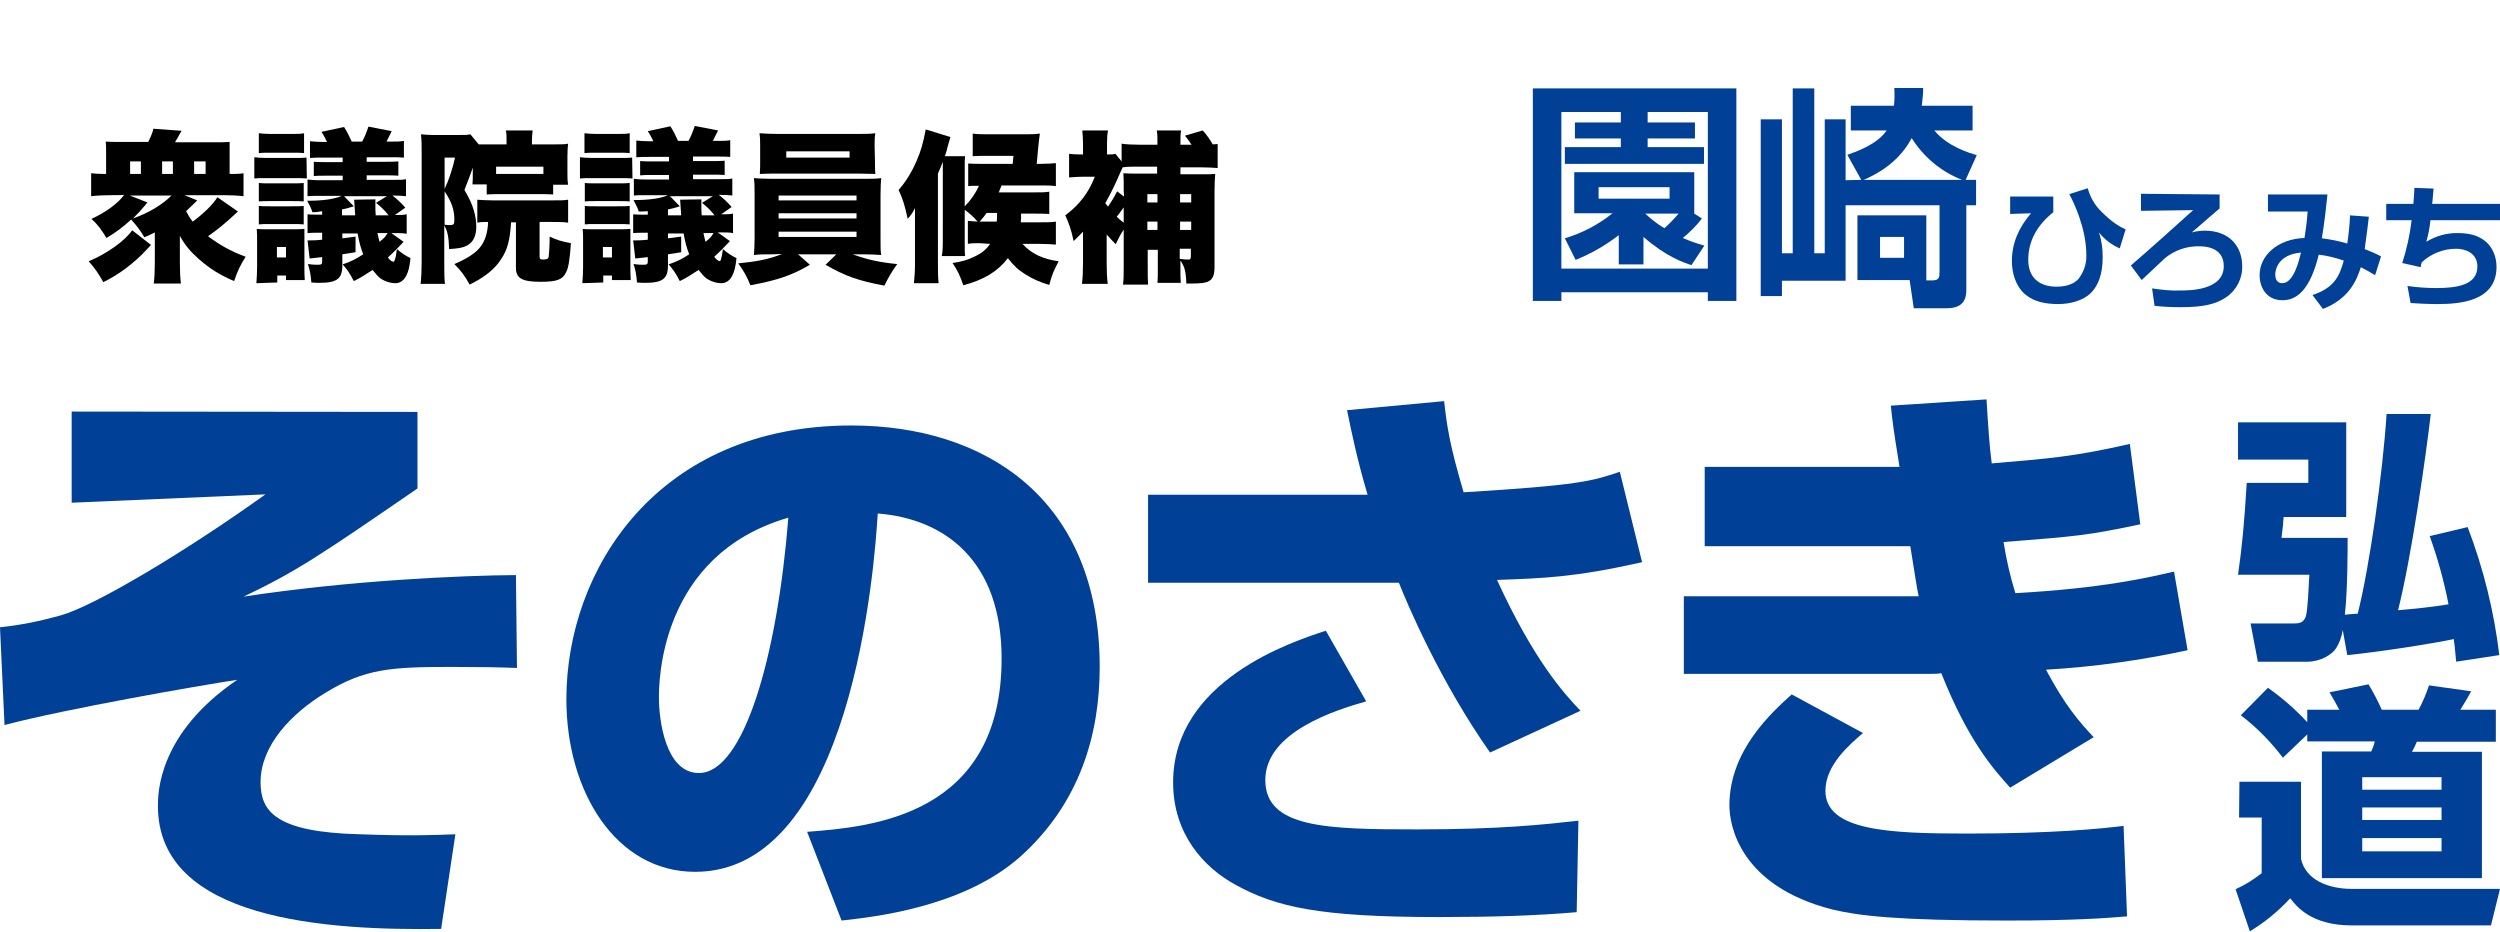 <?xml version="1.0" encoding="utf-8"?>
<!-- Generator: Adobe Illustrator 27.9.1, SVG Export Plug-In . SVG Version: 6.00 Build 0)  -->
<svg version="1.1" id="_レイヤー_1" xmlns="http://www.w3.org/2000/svg" xmlns:xlink="http://www.w3.org/1999/xlink" x="0px"
	 y="0px" viewBox="0 0 718.6 267.8" style="enable-background:new 0 0 718.6 267.8;" xml:space="preserve">
<style type="text/css">
	.st0{fill:#004097;}
</style>
<path class="st0" d="M499.1,86.5h-8.2V84h-42.1v2.5h-8.2V25.4h58.5L499.1,86.5L499.1,86.5z M465.9,32.2h-17.1v45h42.1v-45h-17.3v3
	h13.6v4.6h-13.6v2.5h16.2v4.8h-40v-4.8h16.1v-2.5h-13.2v-4.6h13.2L465.9,32.2L465.9,32.2L465.9,32.2z M489.2,62.8
	c-1.6,2.1-3.5,4-5.5,5.6c2,0.9,4.1,1.6,6.2,2.2l-3.7,5.6c-2.3-0.7-7.4-2.5-13.8-8.1V76h-7.1v-8.4c-3.8,2.9-7.9,5.3-12.4,7.1
	l-3.1-6.2c5-1.5,9.6-3.9,13.7-7.2h-11V49.5H487v11.9L489.2,62.8L489.2,62.8L489.2,62.8z M479.9,53.8h-20.4v3.3h20.4V53.8z
	 M472.9,61.4c1.7,1.6,3.5,3,5.5,4.2c1.5-1.3,2.8-2.7,4.1-4.2L472.9,61.4L472.9,61.4z"/>
<path class="st0" d="M535,51.7l-4-7.2c2.6-0.9,8.6-3,11.3-7H532v-7.1h12.4c0.2-1.7,0.2-3.4,0.1-5.1h8.3c0,1.7-0.2,3.4-0.4,5.1H567
	v7.1h-11c3.9,4.7,10.2,6.5,12.2,7.1l-3.2,7.1h3V59h-2.8v24c0,2-0.1,5.6-5.6,5.6h-9.5l-1.2-8.1h-15V61.9h19.8v18.7h1.7
	c2.1,0,2.1-1,2.1-2.5V59h-27v21.7h-18.3v4.4h-6.1V34.3h6.1v38.5h3.1V25.4h6.2v47.4h3V34.3h6v17.5L535,51.7L535,51.7L535,51.7z
	 M564,51.7c-6-2.3-11.1-6.6-14.5-12c-2.5,4.7-6.8,9-13.8,12H564L564,51.7z M540.4,68.1v6h6.9v-6H540.4z"/>
<path class="st0" d="M590.2,56.5V61c-4.5,3.6-7.2,8.1-7.2,13.7c0,5.1,3.2,7.7,8.1,7.7c3.1,0,5.2-0.9,6.4-2.3c1.5-2,2.3-4.4,2.2-6.8
	c0-7.8-3.8-15.5-4.9-17.5l5.3-1.7c0.7,2.6,2.1,5,4,6.8c2.7,2.7,4.9,4.2,6.9,5l-1.7,5.5c-2.3-1-4.4-2.6-6-4.6
	c0.8,2.3,1.1,4.7,1.1,7.1c0,4.7-1.2,8.1-3.3,10.2c-2.2,2.3-6,3.3-9.5,3.3s-6.9-0.6-9.5-2.8c-2.9-2.5-3.8-6.5-3.8-9.5
	c0-5.3,2-9.7,5.5-13.8l-6,0.2v-5L590.2,56.5L590.2,56.5L590.2,56.5z"/>
<path class="st0" d="M638,55.9v4c-0.9,0.8-6.7,5.8-8,6.9c1.2-0.3,2.4-0.5,3.7-0.5c7.3,0,10.8,4.7,10.8,10.2c0.1,3.6-1.7,7-4.7,9
	c-2.9,1.9-6.3,2.8-13,2.8c-2.5,0-5-0.1-7.5-0.4l-0.7-5c2.7,0.4,5.3,0.7,8,0.6c2.7,0,12.6,0,12.6-7c0-5.7-5.9-5.7-7-5.7
	c-3.6-0.1-7.1,1.1-9.9,3.4c-1.1,1-5.7,5.4-6.7,6.3l-3.1-4.2c3.1-2.6,17.2-15.2,17.9-15.9l-15,0.2v-4.9L638,55.9L638,55.9L638,55.9z"
	/>
<path class="st0" d="M680.9,62.3c-0.2,1.8-0.5,4.3-1.2,9.3c1.6,0.6,3.2,1.3,4.7,2.1l-1.7,5.4c-1.3-0.8-2.4-1.4-4.1-2.3
	c-1.2,3.8-3.4,9.1-10.9,12l-3-4c6.4-2.1,7.8-5.6,9-9.9c-2.3-0.8-4.7-1.4-7.2-1.7c-2.4,9.8-6.1,13.1-10.4,13.1
	c-4.8,0-6.6-3.9-6.6-7.2c0-5.6,5.1-10.4,12.9-10.7c0.4-2.5,0.7-4.6,0.9-7.6h-11.4v-4.9H669c-0.1,0.9-0.4,3.9-0.7,6.3
	c-0.2,1.4-0.6,4.6-0.9,6.3c2.5,0.3,4.9,0.8,7.3,1.5c0.4-2.7,0.7-5.4,0.8-8.1L680.9,62.3L680.9,62.3L680.9,62.3z M654,78.9
	c0,1.7,0.8,2.5,2,2.5c3.3,0,4.8-6.4,5.4-8.8C654.5,73.2,654,77.9,654,78.9L654,78.9L654,78.9z"/>
<path class="st0" d="M699.5,54.2c-0.2,1.8-0.2,3-0.4,4.4h19.6v4.7h-20.1c-0.2,2.1-0.6,4.2-1.2,6.2c2.8-1.7,6-2.6,9.2-2.5
	c10.2,0,11,7.5,11,9.7c0,10-10.7,10.7-17,10.7c-3.2,0-6.2-0.2-7.7-0.3l-0.9-4.9c2.8,0.4,5.5,0.6,8.3,0.6c6,0,11.8-0.9,11.8-6.2
	c0-3.9-3.5-5.1-6.1-5.1c-3.7,0-7.2,1.4-9.9,3.9c-0.2,0.6-0.2,0.8-0.3,1.4l-5.3-1.2c1.3-4,2.2-8.1,2.7-12.3h-7.3v-4.7h7.8
	c0.2-2.2,0.2-2.7,0.3-4.6L699.5,54.2L699.5,54.2L699.5,54.2z"/>
<path class="st0" d="M120,118.4v22c-28.5,19.6-35.1,24-50,31.1c30.6-4.7,63.1-6.1,78.3-6.2l0.3,26.7c-4.7-0.2-11.3-0.3-18.7-0.3
	c-17.6,0-25,0.5-36.3,7.4c-9.8,5.9-18.7,15.2-18.7,25.7c0,8.3,4.1,14.4,28.5,15c13.7,0.5,20.4,0.3,27.5,0l-4.1,27.2
	c-32.9,0.5-81.4-2.5-81.4-35.3c0-3.6,0-20.8,22.8-36.3c-11.1,1.7-49.1,8.3-66.9,13L0,180.3c5.9-0.6,11.7-1.8,17.4-3.4
	c9.8-2.7,36.3-18.6,58.9-34.8l-55.7,2.4v-26.2L120,118.4L120,118.4z"/>
<path class="st0" d="M232,239.1c18.2-1.4,55.9-4.4,55.9-49.8c0-28.2-16.4-40.2-35.6-41.7c-0.9,14.7-7.3,103-52.5,103
	c-22.8,0-37-23.1-37-49.6c0-37.3,26.2-78.7,81.9-78.7c38.8,0,71.4,21.3,71.4,69.4c0,19.2-5.6,39.2-23,54.7
	c-16.5,14.5-42.2,17.2-51.2,18.2L232,239.1L232,239.1L232,239.1z M189.4,200.6c0,6.4,1.9,21.6,11.5,21.6c12.8,0,22.5-33.1,25.7-73.4
	C189.4,159.6,189.4,196.4,189.4,200.6z"/>
<path class="st0" d="M415.1,115.3c0.8,7.1,1.5,12.3,5.6,26.2c33.1-2,37-3.2,44.9-5.9l6.4,26c-19.6,4.4-28.4,4.6-41.7,5.1
	c10.6,23.1,19.2,32.6,24,37.6l-26,12c-14.5-20.6-24-43.2-26.2-48.8H330v-25.3h63.1c-3-10.1-4.6-17.9-5.9-24.3L415.1,115.3
	L415.1,115.3L415.1,115.3z M392.7,201.6c-8.8,2.5-29,8.8-29,22.6s17.6,14.2,43.7,14.2c23.8,0,36.5-1.4,46.3-2.5l-0.5,26.3
	c-11.6,1-24.3,1.4-39.7,1.4c-34.4,0-46.8-2.9-58.4-9.3c-9-4.9-17.9-14.5-17.9-29.4c0-29.4,34.4-40.5,43.9-43.6L392.7,201.6
	L392.7,201.6L392.7,201.6z"/>
<path class="st0" d="M571,114.8c0.5,7.9,0.8,13,1.5,18.4c16.4-1.4,23.6-1.9,39.7-5.6l3,23.1c-15.2,3.2-17.7,3.4-39.3,5.1
	c0.8,5,1.9,9.9,3.4,14.7c25-1.4,37.8-4.4,45.6-6.2l3.9,22.6c-13.4,2.9-27,4.8-40.7,5.6c5.6,10.5,9.6,15,13.7,19.4l-24,14.5
	c-4.7-5.2-12-13.3-19.8-32.9c-1.1,0.2-2.2,0.2-3.4,0.2H484v-22.3h67.5c-0.7-3.4-0.8-4.6-2.4-14.4H490v-22.8h56
	c-1.9-11.7-2-13-2.5-17.6L571,114.8L571,114.8L571,114.8z M535.5,210.7c-3.7,3.2-10.8,9.1-10.8,16.6c0,11.5,18.2,12.3,40.8,12.3
	c24.7,0,38.3-1.4,44.9-2.2l1,26c-5.9,0.5-15.2,1.2-34.3,1.2c-32.2,0-43-1.4-50.5-3.2c-26.5-6.8-29.5-24.1-29.5-29.9
	c0-15.9,12.3-26.8,17.9-31.9L535.5,210.7L535.5,210.7L535.5,210.7z"/>
<path class="st0" d="M709.3,151.5c4.5,11.8,7.6,24.2,9.1,36.8l-12.4,1.9c-0.3-3.1-0.4-4.6-0.7-6.5c-5.5,1.2-21.3,3.7-30.6,4.6
	l-1.3-7.2c-0.3,1.9-0.9,3.6-1.9,5.2c-1.1,1.8-4.5,3.9-8.2,3.9H649l-2.1-11h12.5c1.2,0,3,0,3.5-2.5c0.4-1.7,0.7-7.4,0.9-11.5h-20.5
	c1.2-8.3,1.8-14.9,2.5-26.4h17.7v-6.7h-20.2v-10.7h31.1v27.2h-18c0,0.6-0.3,3.9-0.6,6h19c0,3.8,0,15-0.8,22.1
	c0.6-0.1,3.2-0.3,3.7-0.3c3.4-13.4,7.2-40.4,8.3-57.4h12.7c-1.4,12.1-5.5,40.9-9.4,56.4c4.6-0.4,9.8-0.9,14.5-1.7
	c-1.3-6.7-3.1-13.2-5.4-19.6L709.3,151.5L709.3,151.5L709.3,151.5z"/>
<path class="st0" d="M643.7,224.7h17.7v22.2c1.4,6.1,7.9,8.6,14.6,8.6h42.6L716,266h-40c-11.7,0-15.9-5.5-17.7-7.8
	c-3.4,3.7-7.3,6.9-11.6,9.5l-4.1-12.1c2.7-1.2,5.2-2.8,7.5-4.6v-16h-6.5L643.7,224.7L643.7,224.7L643.7,224.7z M663.2,211.1l-7,6.7
	c-3.5-4.6-7.5-8.7-12.1-12.2l7.8-7.9c4.1,2.9,7.9,6.2,11.3,9.9V204h9.2c-1.3-2.4-1.5-2.8-2.8-5l11.2-2.3c1.4,2.3,2.7,4.8,3.8,7.3
	h10.6c1.2-2.2,2.2-4.6,3-7l12.1,1.7c-0.6,1.2-2.2,3.9-3.1,5.3h10.2v9.2h-22.7c-0.4,1-0.9,2-1.4,2.9h20.1v36.3h-46V216h14.2
	c0.4-0.9,0.8-1.9,1-2.9h-19.4L663.2,211.1L663.2,211.1L663.2,211.1z M679,223.4v3.6h22.8v-3.6H679z M679,232.1v3.6h22.8v-3.6H679z
	 M679,240.9v3.8h22.8v-3.8H679z"/>
<path d="M43.4,70.4c-0.3,0.4-0.8,0.8-1.3,1.4c-3.5,3.8-7.9,7.1-12.4,9.3c-1.4-2.5-2.3-3.8-4.2-6c5.3-2.2,10.4-5.9,12.5-8.9
	L43.4,70.4L43.4,70.4z M32,56.1c-1.7,0-4.3,0.1-5.8,0.3v-6.6c1.1,0.1,2.3,0.2,3.5,0.2h0.8v-5.8c0-1.3,0-2.6-0.1-3.5
	c1.3,0.1,2.7,0.1,4.5,0.1h7.7c0.7-1.4,1.2-2.5,1.5-3.8l8.1,0.6c-0.2,0.3-0.6,1-1.3,2.3c-0.2,0.2-0.3,0.6-0.6,1h11.3
	c1.7,0,3.1,0,4.4-0.1c0,1,0,1.9,0,3.2v6h0.7c0.9,0,2.1,0,3.3-0.2v6.6c-1.6-0.2-4-0.3-5.7-0.3H53l3.7,1.5c-0.3,0.3-0.5,0.5-0.6,0.6
	c-0.6,0.6-2.1,2-2.6,2.5c0.7,1.3,1,1.9,1.9,3c3.1-2.3,5.7-4.8,7.1-7l5.9,4.1c-0.2,0.2-0.6,0.5-1,0.9C65,64,62,66.4,59.8,67.9
	c3.3,2.5,6.5,4.3,10.8,5.9c-1.6,2.6-2.3,4-3.3,7c-4.2-1.8-7-3.6-10-6.2c-2.5-2.2-4.2-4.2-5.6-6.8v7.8c0,2.4,0.1,4.3,0.3,5.9h-7.8
	c0.2-1.6,0.3-3.6,0.3-5.9v-8.8c-1.2,0.6-1.5,0.8-3,1.4c-1.4-2.3-2.2-3.3-3.8-5.1c-2.5,2.3-4.4,3.7-7.1,5.3c-1.4-2.3-2.3-3.6-4.3-5.5
	c4-1.8,7.6-4.4,9.4-6.9C35.6,56.1,32,56.1,32,56.1z M42.4,58.2c-0.3,0.3-0.5,0.5-0.6,0.7c-1.4,1.7-2,2.3-3.6,3.9
	c4.6-1.6,8.5-4,11.1-6.6h-12L42.4,58.2L42.4,58.2z M37.4,50h3.1v-3.6h-3.1V50z M46.6,50h3.1v-3.6h-3.1V50z M55.8,50h3.3v-3.6h-3.3
	V50z"/>
<path d="M88.2,51.3c-1.3-0.1-1.7-0.1-3.7-0.1h-8c-2,0-2.4,0-3.4,0.1v-6.1c1.1,0.1,1.7,0.2,3.4,0.2h7.9c2.2,0,2.5,0,3.7-0.1
	L88.2,51.3L88.2,51.3z M73.7,81.4c0.1-1.5,0.2-3.1,0.2-4.6v-7.3c0-1.4,0-2.5-0.1-3.7c1,0.1,1.4,0.1,3,0.1h7.6c1,0,2.1,0,3.1-0.1
	c0,0.8,0,1.3,0,3.6v7.4c0,1.4,0,2.3,0.1,3.7h-5.4v-1.3h-2.5v2L73.7,81.4L73.7,81.4z M74.4,38.3c0.9,0.1,1.9,0.2,3.3,0.2H84
	c1.5,0,2.4,0,3.4-0.2V44c-1-0.1-1.5-0.1-3.4-0.1h-6.3c-1.7,0-2.4,0-3.3,0.1C74.4,44,74.4,38.3,74.4,38.3z M74.4,52.6
	c0.9,0.1,1.4,0.1,3.4,0.1h5.9c2,0,2.5,0,3.6-0.1v5.3c-1.2-0.1-1.6-0.1-3.6-0.1h-5.9c-1.9,0-2.4,0-3.4,0.1V52.6z M74.4,59.2
	c0.9,0.1,1.5,0.1,3.4,0.1h5.9c2,0,2.5,0,3.6-0.1v5.3c-1.2-0.1-1.7-0.1-3.6-0.1h-5.9c-1.8,0-2.5,0-3.4,0.1V59.2z M79.6,74h2.6v-3
	h-2.6V74z M113.5,74.7c0.2-0.7,0.4-1.5,0.6-3.1c1.4,1.2,2.3,1.8,3.9,2.6c-0.3,2.7-0.6,3.8-1.2,5c-0.7,1.4-1.8,2.2-3.1,2.2
	c-1.6,0-3.3-0.6-4.5-1.5c-0.6-0.5-1.2-1.2-2.1-2.3c-2.6,1.7-3.4,2.2-5.4,3.2c-1.1-2.2-1.9-3.3-3.2-4.8c3-1.1,3.7-1.5,5.9-2.9
	c-0.7-1.8-1.2-3.6-1.6-6h-4.4v1.4c0.7-0.1,2-0.2,3.8-0.5v4.5c-1.3,0.2-2.6,0.4-3.8,0.6v3.2c0,3.8-1.5,5-6.6,5c-0.4,0-1.2,0-2.3-0.1
	c-0.2-2.3-0.4-3.5-1-5.3c1.4,0.2,2.1,0.2,2.9,0.2c1,0,1.2-0.2,1.2-0.9v-1.3c-2,0.2-3.2,0.4-3.6,0.4l-0.6-5.2c0.3,0,0.6,0,0.7,0
	c0.5,0,1.7,0,3.5-0.2v-2h-1.3c-1.1,0-2,0-2.9,0.1v-5.4c0.9,0.1,1.4,0.1,3,0.1h1.2v-1C91,61,90.8,61,89.8,61
	c-0.4-1.2-0.5-1.4-1.5-3.3h0.5c4,0,7.5-0.5,9.4-1.4h-6.1c-2,0-2.9,0-3.7,0.1v-4.8c1,0.1,1.6,0.2,3.7,0.2h6.4v-1.3h-4.6
	c-2,0-2.7,0-3.7,0.1v-4.1c1.2,0.1,2.2,0.1,3.7,0.1h4.6v-1.3h-5.7c-1.4,0-2.5,0-3.7,0.1v-4.8c1.1,0.1,2.1,0.2,3.7,0.2H94
	c-0.5-1-0.8-1.7-1.6-2.9l6.5-1.4c1,1.6,1.3,2.3,2.2,4.2h3c0.8-1.5,1.2-2.5,1.8-4.3l6.7,1.3c-0.5,1-0.6,1.2-1.5,3h1.3
	c1.7,0,2.6,0,3.7-0.2v4.8c-1.2-0.1-2.3-0.1-3.7-0.1h-7v1.3h5.4c1.5,0,2.5,0,3.7-0.1v4.1c-1.1-0.1-2.3-0.1-3.7-0.1h-5.4v1.3h7.5
	c2.3,0,2.9,0,3.8-0.2v4.9c-1.1-0.1-2-0.2-3.7-0.2h-0.2c1.4,1.1,2.4,2,3.7,3.5l-3,2.1c1.8,0,2.3,0,3.4-0.2v5.6
	c-1.1-0.2-1.9-0.2-3.7-0.2h-0.7l3.5,2.5c-0.2,0.2-0.9,1-2.2,2.3c-0.7,0.7-1.2,1.2-2.3,2.2c0.4,0.6,0.9,1,1.1,1.1
	c0.2,0,0.4,0.1,0.5,0.2C113.3,75.1,113.4,74.9,113.5,74.7L113.5,74.7z M111.7,61.9c-1.1-1.4-2-2.3-3.6-3.6l3.1-1.9H98.9l2.8,2.9
	c-1.9,0.6-2,0.6-3.4,0.9v1.7h3.8l-0.3-4.5l6.1-0.1c0,1.1,0,1.7,0,2c0,0.8,0,1.4,0.1,2.6L111.7,61.9L111.7,61.9z M108.5,67
	c0.2,1,0.3,1.4,0.6,2.5c1.4-1.1,1.7-1.5,2.3-2.5H108.5z"/>
<path d="M120.9,81.6c0.2-1.8,0.3-3.9,0.3-6.4V43.8c0-1.9,0-3.4-0.2-5.2c1.1,0.1,2.1,0.2,3.5,0.2h7.5c1.8,0,2.4,0,3.2-0.2l2.4,2.9h8
	v-1.2c0-1.2,0-2-0.2-2.8h7.7c-0.1,1.1-0.2,1.7-0.2,2.9v1.1h6.6c1.8,0,2.9,0,3.8-0.2c-0.1,1-0.2,1.8-0.2,3.7v4.4c0,1.7,0,2.5,0.2,3.7
	H159v2.8c-1.4-0.1-2.4-0.1-3.9-0.1h-11.3c-1.6,0-2.6,0-3.9,0.1V53h-4.1c0.1-1.1,0.1-1.4,0.1-3.3v-1.5c-0.6,1.7-1.4,3.9-2.4,6.4
	c1.5,2.6,2.1,3.9,2.7,5.9c0.5,1.7,0.7,3.2,0.7,4.7c0,2.6-0.9,4.5-2.7,5.4c-1.1,0.6-2.3,0.8-5.1,1c-0.1-3.5-0.5-5.3-1.4-6.8v10.6
	c0,3.1,0,4.5,0.2,6.2H120.9L120.9,81.6z M127.8,54.3c1.2-2.5,2.3-5.8,3-9h-3V54.3z M127.8,64.6c0.7,0.1,1.2,0.1,1.5,0.1
	c1.1,0,1.3-0.2,1.3-1.6c0-2.8-0.8-5.1-2.8-8.1V64.6L127.8,64.6z M146.9,63.9c-0.3,5-1,7.8-2.8,10.5c-1.8,2.9-4.8,5.3-9.1,7.4
	c-1.4-2.5-2.4-3.9-4.4-5.9c3.3-1.4,5.8-2.9,7.3-4.7c1.4-1.7,2.3-4.1,2.4-7.4c-1.5,0-2,0-3.1,0.2v-6.6c1.4,0.1,2.6,0.2,4.6,0.2h16.9
	c2.7,0,3.3,0,4.6-0.2V64c-1.4-0.2-2.7-0.2-4.6-0.2h-3.6v9.9c0,0.7,0.2,0.9,1,0.9c1.1,0,1.5-0.2,1.6-0.8c0.1-0.5,0.3-3.4,0.3-5.8
	c2.1,1,3.4,1.4,6.1,1.9c-0.3,4.6-0.7,7.1-1.4,8.4c-1,2.1-2.7,2.7-7.3,2.7c-5.3,0-7.1-1-7.1-4V63.9H146.9L146.9,63.9z M156.2,47.9
	h-13.6V50h13.6V47.9z"/>
<path d="M181.8,51.3c-1.3-0.1-1.7-0.1-3.7-0.1h-8c-2,0-2.4,0-3.4,0.1v-6.1c1.1,0.1,1.7,0.2,3.4,0.2h7.9c2.2,0,2.5,0,3.7-0.1
	L181.8,51.3L181.8,51.3z M167.4,81.4c0.1-1.5,0.2-3.1,0.2-4.6v-7.3c0-1.4,0-2.5-0.1-3.7c1,0.1,1.4,0.1,3,0.1h7.6c1,0,2.1,0,3.1-0.1
	c0,0.8,0,1.3,0,3.6v7.4c0,1.4,0,2.3,0.1,3.7h-5.4v-1.3h-2.5v2L167.4,81.4L167.4,81.4z M168,38.3c0.9,0.1,1.9,0.2,3.3,0.2h6.3
	c1.5,0,2.4,0,3.4-0.2V44c-1-0.1-1.5-0.1-3.4-0.1h-6.3c-1.7,0-2.4,0-3.3,0.1V38.3z M168.1,52.6c0.9,0.1,1.4,0.1,3.4,0.1h5.9
	c2,0,2.5,0,3.6-0.1v5.3c-1.2-0.1-1.6-0.1-3.6-0.1h-5.9c-1.9,0-2.4,0-3.4,0.1V52.6z M168.1,59.2c0.9,0.1,1.5,0.1,3.4,0.1h5.9
	c2,0,2.5,0,3.6-0.1v5.3c-1.2-0.1-1.7-0.1-3.6-0.1h-5.9c-1.8,0-2.5,0-3.4,0.1V59.2z M173.3,74h2.6v-3h-2.6V74z M207.2,74.7
	c0.2-0.7,0.4-1.5,0.6-3.1c1.4,1.2,2.3,1.8,3.9,2.6c-0.3,2.7-0.6,3.8-1.2,5c-0.7,1.4-1.8,2.2-3.1,2.2c-1.6,0-3.3-0.6-4.5-1.5
	c-0.6-0.5-1.2-1.2-2.1-2.3c-2.6,1.7-3.4,2.2-5.4,3.2c-1.1-2.2-1.9-3.3-3.2-4.8c3-1.1,3.7-1.5,5.9-2.9c-0.7-1.8-1.2-3.6-1.6-6H192
	v1.4c0.7-0.1,2-0.2,3.8-0.5v4.5c-1.3,0.2-2.6,0.4-3.8,0.6v3.2c0,3.8-1.5,5-6.6,5c-0.4,0-1.2,0-2.3-0.1c-0.2-2.3-0.4-3.5-1-5.3
	c1.4,0.2,2.1,0.2,2.9,0.2c1,0,1.2-0.2,1.2-0.9v-1.3c-2,0.2-3.2,0.4-3.6,0.4l-0.6-5.2c0.3,0,0.6,0,0.7,0c0.5,0,1.7,0,3.5-0.2v-2h-1.3
	c-1.1,0-2,0-2.9,0.1v-5.4c0.9,0.1,1.4,0.1,3,0.1h1.2v-1c-1.4,0.1-1.6,0.1-2.6,0.1c-0.4-1.2-0.5-1.4-1.5-3.3h0.5c4,0,7.5-0.5,9.4-1.4
	h-6.1c-2,0-2.9,0-3.7,0.1v-4.8c1,0.1,1.6,0.2,3.7,0.2h6.4v-1.3h-4.6c-2,0-2.7,0-3.7,0.1v-4.1c1.2,0.1,2.2,0.1,3.7,0.1h4.6v-1.3h-5.7
	c-1.4,0-2.5,0-3.7,0.1v-4.8c1.1,0.1,2.1,0.2,3.7,0.2h1.2c-0.5-1-0.8-1.7-1.6-2.9l6.5-1.4c1,1.6,1.3,2.3,2.2,4.2h3
	c0.8-1.5,1.2-2.5,1.8-4.3l6.7,1.3c-0.5,1-0.6,1.2-1.5,3h1.3c1.7,0,2.6,0,3.7-0.2v4.8c-1.2-0.1-2.3-0.1-3.7-0.1h-7v1.3h5.4
	c1.5,0,2.5,0,3.7-0.1v4.1c-1.1-0.1-2.3-0.1-3.7-0.1h-5.4v1.3h7.5c2.3,0,2.9,0,3.8-0.2v4.9c-1.1-0.1-2-0.2-3.7-0.2h-0.2
	c1.4,1.1,2.4,2,3.7,3.5l-3,2.1c1.8,0,2.3,0,3.4-0.2V67c-1.1-0.2-1.9-0.2-3.7-0.2h-0.7l3.5,2.5c-0.2,0.2-0.9,1-2.2,2.3
	c-0.7,0.7-1.2,1.2-2.3,2.2c0.4,0.6,0.9,1,1.1,1.1c0.2,0,0.4,0.1,0.5,0.2C206.9,75.1,207.1,74.9,207.2,74.7L207.2,74.7z M205.4,61.9
	c-1.1-1.4-2-2.3-3.6-3.6l3.1-1.9h-12.3l2.8,2.9c-1.9,0.6-2,0.6-3.4,0.9v1.7h3.8l-0.3-4.5l6.1-0.1c0,1.1,0,1.7,0,2
	c0,0.8,0,1.4,0.1,2.6L205.4,61.9L205.4,61.9z M202.2,67c0.2,1,0.3,1.4,0.6,2.5c1.4-1.1,1.7-1.5,2.3-2.5H202.2z"/>
<path d="M221.8,73.1c-2.3,0-3.5,0-5.1,0.2c0.1-1.3,0.2-2.5,0.2-4.9V56.1c0-2.4,0-3.4-0.2-4.9c1.4,0.1,3,0.2,5.1,0.2h26.4
	c2.4,0,3.4,0,5.1-0.2c-0.1,1.2-0.2,2.2-0.2,4.9v12.3c0,2.6,0,3.9,0.2,4.9c-1.5-0.1-2.8-0.2-5.1-0.2h-3.1c4.1,1.5,7.6,2.3,12.8,2.8
	c-1.8,2.5-2.6,4-3.7,6.2c-7.5-1.4-11.4-2.8-16.9-6l3.1-3h-11l3.4,3c-5.3,3.1-9.2,4.4-17.1,5.9c-1-2.5-1.9-4.1-3.5-6.3
	c5.3-0.5,8.9-1.2,12.6-2.7L221.8,73.1L221.8,73.1z M251.5,46.4c0,1.3,0,2.5,0.1,3.6c-1.4,0-2.9-0.1-4.9-0.1h-23.3c-2,0-3.5,0-5,0.1
	c0.1-1.2,0.1-2.3,0.1-3.6V42c0-1.4,0-2.4-0.2-3.7c1.7,0.1,2.9,0.2,5.3,0.2h22.8c2.3,0,3.6,0,5.2-0.2c-0.2,1.3-0.2,2.2-0.2,3.7
	L251.5,46.4L251.5,46.4z M223.8,57.6h22.4v-1.4h-22.4V57.6z M223.8,62.8h22.4v-1.5h-22.4V62.8z M223.8,68.1h22.4v-1.5h-22.4V68.1z
	 M226,43.5v1.8h18.2v-1.8H226z"/>
<path d="M281.6,69.9c-1.5,0-2.3,0-3.4,0.2v-6.6c1,0.1,1.4,0.1,2.8,0.2c-0.9-1.1-2.3-2.4-3.7-3.4v10c0,1.7,0,2.6,0.1,3.3h-6.7
	c0.2-1,0.3-2,0.3-4.2V48.7c0-0.9,0-1.3,0-2.2c-0.5,1.3-0.7,1.8-1.4,3.4V76c0,2.1,0,3.5,0.2,5.4h-7.1c0.2-2.2,0.3-3.3,0.3-5.4V64.2
	c0-1.9,0-3,0-4.4c-0.7,1.4-1.1,2-2.1,3.1c-0.8-3.8-1.4-5.7-2.6-8.3c2-2.3,3.6-4.8,5.1-8.2c1.4-3.3,1.8-4.7,2.7-9.2l7.1,2.2
	c-0.3,0.9-0.4,1.4-0.9,3.1c-0.1,0.6-0.3,1.2-0.7,2.4h5.8c-0.1,0.8-0.1,1.6-0.1,3.2v11.2c1.8-1.8,3.1-3.7,4.1-5.9
	c-2.1,0-2.2,0-3.1,0.1V47c1.3,0.1,1.9,0.1,4.6,0.1h8.2l0.2-2.3h-7.7c-1.8,0-2.4,0-4,0.1v-6.5c1.3,0.2,2.7,0.2,4.9,0.2h9.9
	c2.1,0,2.9,0,4.5-0.2c-0.2,1.1-0.3,2.5-0.5,4.2l-0.4,4.5h1c1.9,0,3.2-0.1,4.5-0.2v6.6c-1.4-0.2-2.5-0.2-5.1-0.2h-10.5
	c-0.6,1.4-0.6,1.4-0.8,2h9.7c2.6,0,3.6,0,4.8-0.2v6.4c-1.6-0.1-2.6-0.1-4.8-0.1h-3.3c0,1.4,0,1.7-0.1,2.5h5.5c2.3,0,3.2,0,4.6-0.2
	v6.6c-1.6-0.1-2.5-0.2-4.7-0.2h-4.9c2.5,2.8,5.9,4.4,10.4,5c-1.4,2.7-1.9,3.7-2.7,6.8c-2.7-0.8-4.5-1.6-6.8-3
	c-2.1-1.3-3.4-2.5-5.1-4.7c-2.9,3.8-6.8,6.2-12.8,7.8c-0.9-2.6-1.6-4.2-3.1-6.4c2.7-0.4,4.4-0.9,6.2-1.8c2.2-1,3.5-2.1,4.6-3.7
	L281.6,69.9L281.6,69.9z M286.5,63.7c0.1-1,0.1-1.2,0.1-2.5h-3c-0.6,0.9-0.9,1.2-2,2.5H286.5z"/>
<path d="M318.1,69v6.7c0,2,0.1,4.3,0.3,5.9H311c0.2-1.5,0.3-3.7,0.3-5.9V69c0-0.6,0-1.2,0-2.4c-1.4,1.4-1.5,1.6-2.7,2.7
	c-0.7-3.4-1.4-5.2-2.4-7.4c4-3,6.6-6.3,8.5-11.1h-3.5c-1.3,0-2.5,0.1-3.9,0.2v-6.8c0.7,0.1,1.6,0.2,3.3,0.2h0.7v-3.2
	c0-1.3-0.1-2.5-0.2-3.7h7.4c-0.2,0.9-0.3,2-0.3,3.5v3.4c1.5,0,1.9,0,2.4-0.2l1.8,2.2v-5.1c1.3,0.2,3.1,0.3,5.4,0.3h4.9v-0.4
	c0-1.8,0-2.7-0.2-3.7h7c-0.2,1-0.2,1.9-0.2,3.7v0.4h3.2c-0.7-1-0.9-1.4-1.9-2.6l5.1-1.5c1.3,1.4,1.9,2.4,2.9,4
	c0.7,0,0.8-0.1,1.4-0.1v6.9c-1.3-0.1-2.9-0.2-4.7-0.2h-6v2h5.9c2.2,0,3,0,4.1-0.1c-0.1,1.4-0.2,2.9-0.2,5.1v21.8
	c0,2.1-0.5,3.3-1.6,3.9c-0.8,0.5-2.3,0.7-5.1,0.7c-0.3,0-0.8,0-1.4,0c-0.1-3.4-0.5-4.9-1.7-6.6v1.9c0,2.3,0,3.2,0.1,4.5h-6.7
	c0.1-0.9,0.1-2,0.1-4.4v-5.1h-2.9v4.6c0,3.1,0,4.1,0.1,5.4h-7.2c0.2-1.6,0.2-3,0.2-5.4V66c-0.9,1.3-1.4,2.3-2.3,4.2
	c-1.4-1.4-1.8-1.9-2.6-2.8L318.1,69L318.1,69z M323,54.9c0-3.1,0-3.8-0.1-5.1c1.4,0.1,2.2,0.1,4.9,0.1h4.8v-2h-5.7
	c-1.5,0-3,0-4.2,0.2c-0.2,0.5-0.2,0.5-0.5,1.1c0,0,0,0.1-0.1,0.2c-1.4,3.3-2.7,6-4.4,9c0.3,0.4,0.5,0.6,0.8,1c1-1.5,1.7-2.6,2.6-4.4
	l2,1.5L323,54.9L323,54.9z M323,59.6c-0.9,1.3-1.3,1.8-2,2.7c0.8,0.8,1.1,1,2,1.7V59.6z M329.8,55.8v2.4h2.9v-2.4
	C332.7,55.8,329.8,55.8,329.8,55.8z M329.8,66.1h2.9v-2.4h-2.9V66.1z M342.4,55.8h-3.2v2.4h3.2V55.8z M342.4,63.7h-3.2v2.4h3.2V63.7
	z M339.1,74.4c1.3,0.2,1.9,0.2,2.5,0.2s0.7-0.2,0.7-1.1v-2h-3.2V74.4L339.1,74.4z"/>
</svg>
